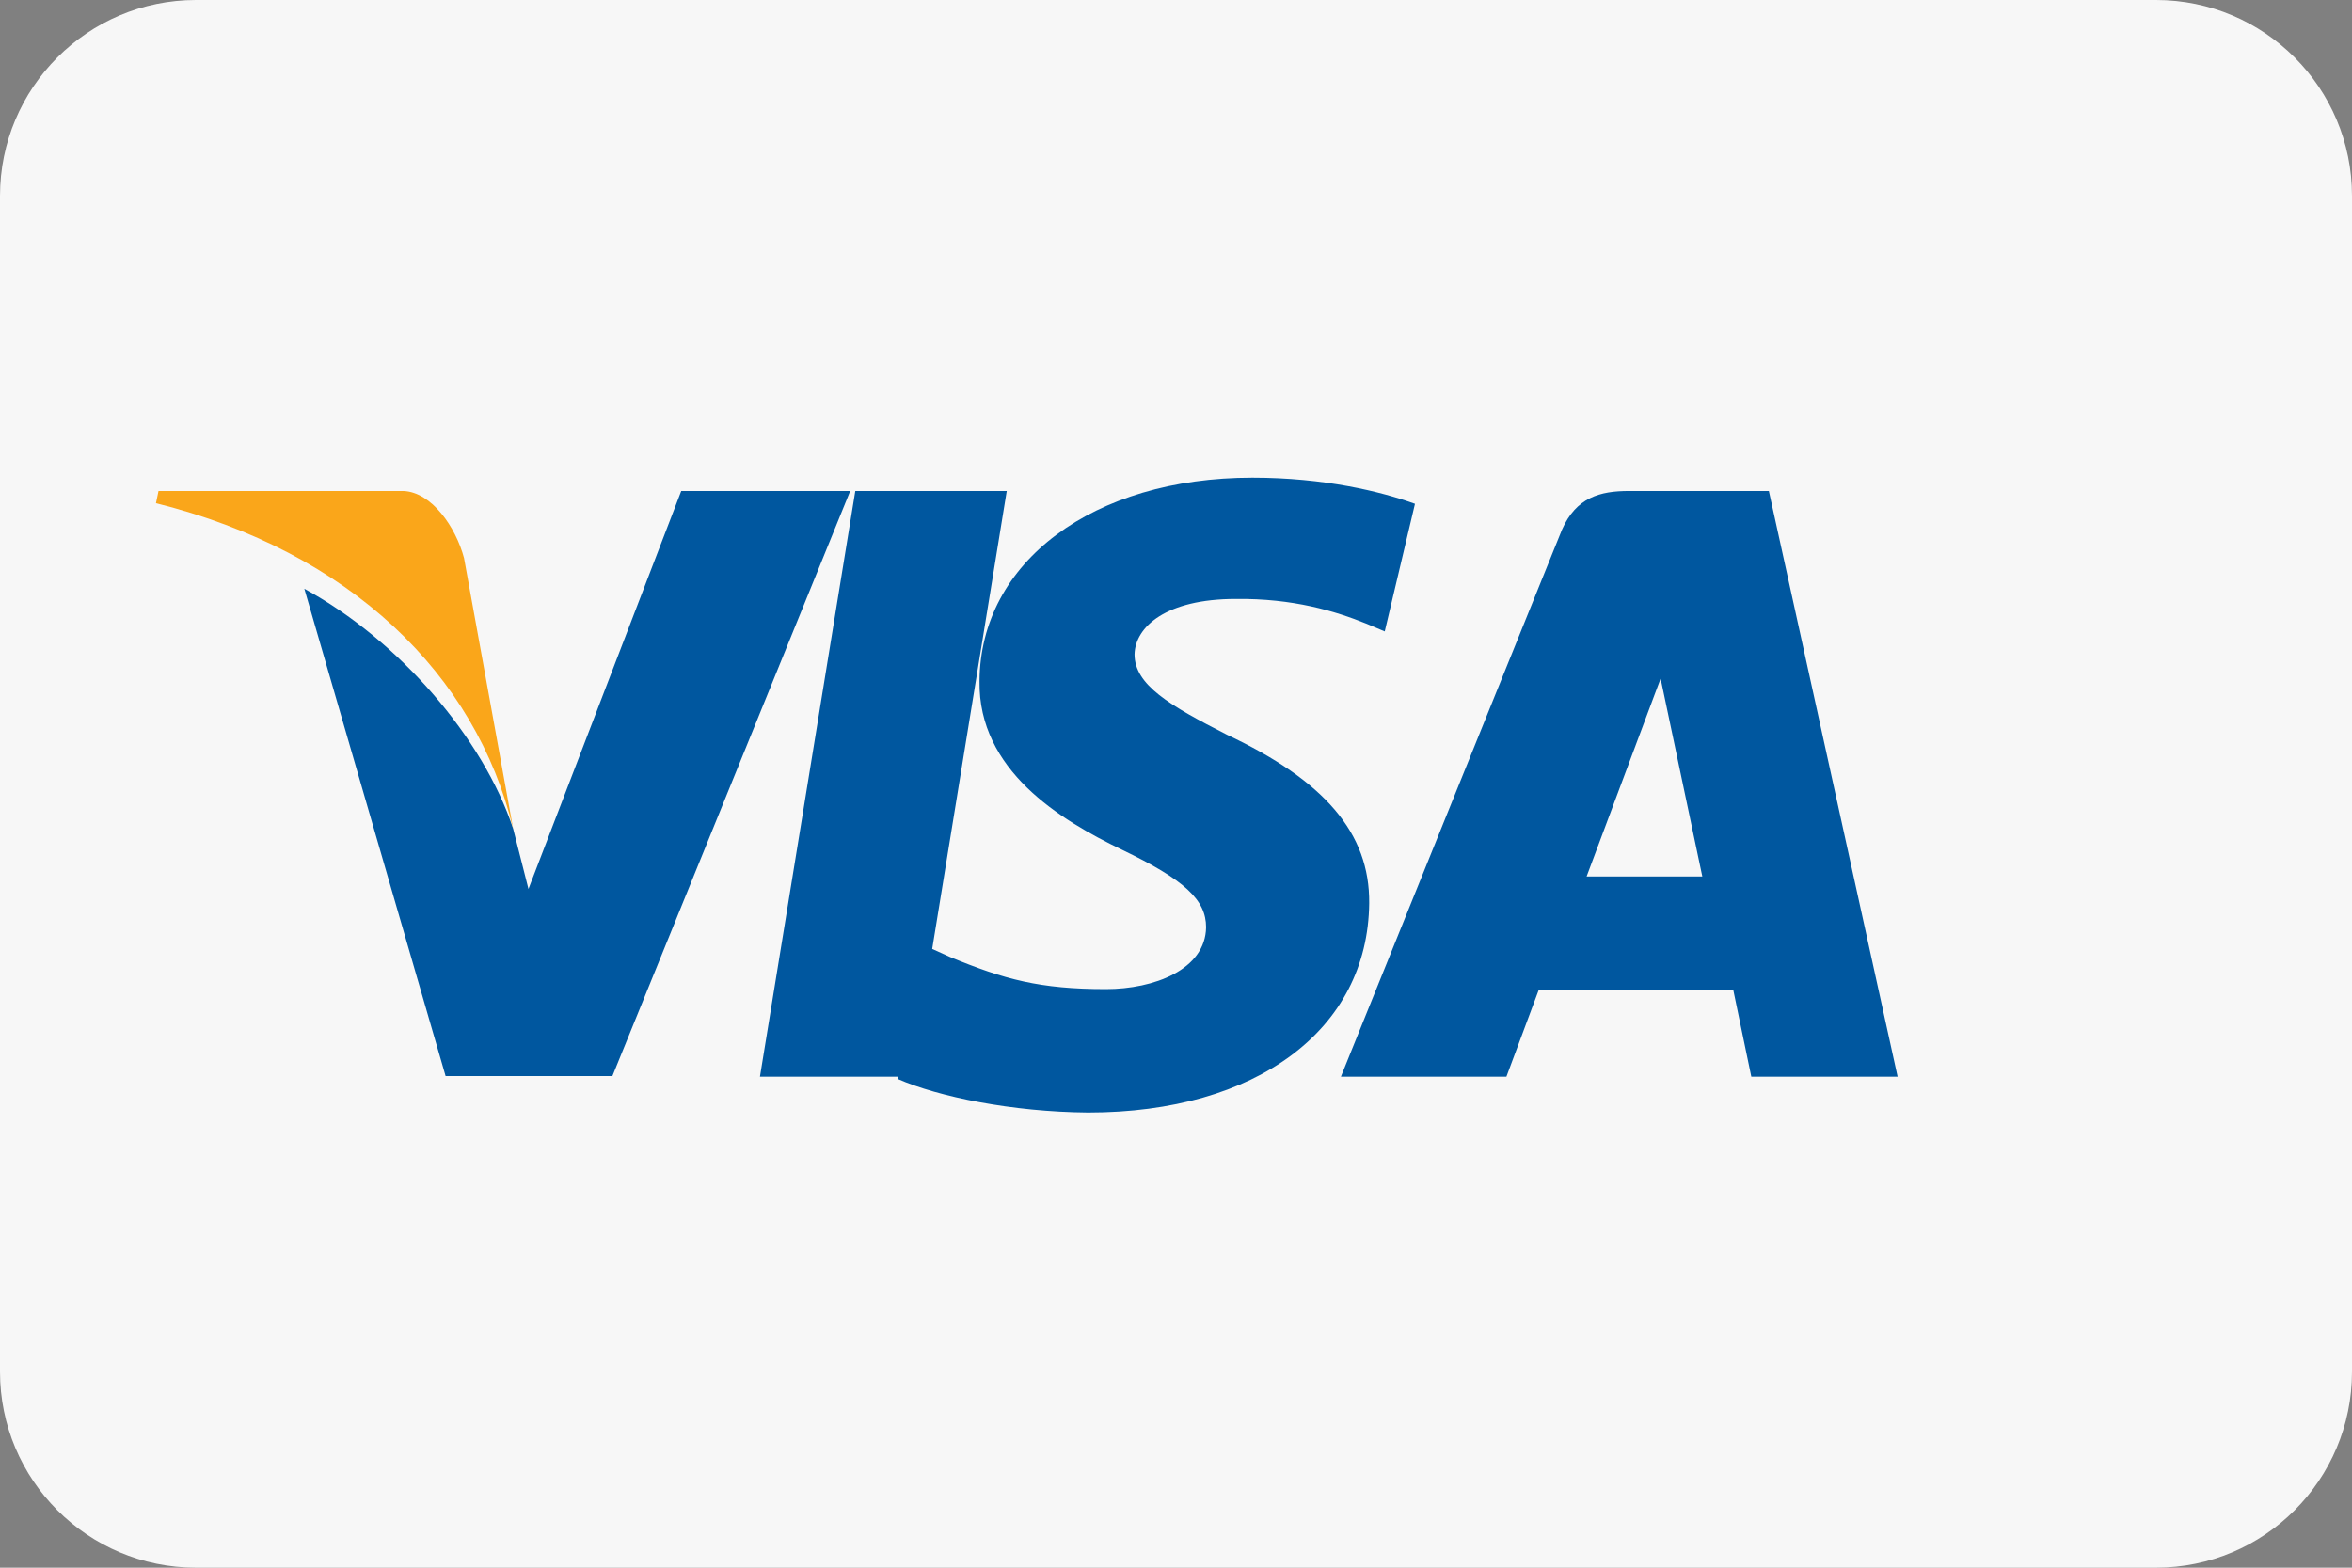 <?xml version="1.0" encoding="UTF-8"?>
<svg width="48" height="32" viewBox="0 0 48 32" fill="none" xmlns="http://www.w3.org/2000/svg">
  <rect x="0" y="0" width="48" height="32" fill="#808080" stroke="none"/>
  <path d="M44 0H4C1.791 0 0 1.791 0 4V28C0 30.209 1.791 32 4 32H44C46.209 32 48 30.209 48 28V4C48 1.791 46.209 0 44 0Z" fill="#F7F7F7"/>
  <path d="M18.6 21.978H15.509L17.455 10.022H20.546L18.6 21.978Z" fill="#00579F"/>
  <path d="M28.877 10.284C28.183 10.033 27.026 9.75 25.558 9.75C22.31 9.75 20.003 11.471 19.99 13.905C19.964 15.721 21.632 16.736 22.892 17.342C24.179 17.961 24.614 18.369 24.614 18.927C24.601 19.797 23.544 20.19 22.57 20.19C21.22 20.19 20.496 19.992 19.385 19.533L18.877 19.303L18.325 22.026C19.145 22.385 20.647 22.697 22.205 22.71C25.649 22.71 27.917 21.015 27.943 18.435C27.956 17.004 27.026 15.932 25.039 14.997C23.87 14.401 23.154 13.98 23.154 13.357C23.167 12.798 23.792 12.226 25.221 12.226C26.391 12.213 27.248 12.473 27.891 12.733L28.26 12.889L28.877 10.284Z" fill="#00579F"/>
  <path d="M33.244 10.022C32.654 10.022 32.168 10.153 31.878 10.81L27.365 21.978H30.743L31.404 20.203H35.372L35.741 21.978H38.727L36.099 10.022H33.244ZM32.38 17.89L33.89 13.85L34.741 17.89H32.38Z" fill="#00579F"/>
  <path d="M13.903 10.022L10.785 18.146L10.473 16.918C9.861 15.064 8.144 13.071 6.211 12.018L9.094 21.965H12.498L17.351 10.022H13.903Z" fill="#00579F"/>
  <path d="M8.235 10.022H3.235L3.183 10.271C7.144 11.26 9.717 13.772 10.473 16.918L9.47 11.391C9.301 10.758 8.812 10.048 8.235 10.022Z" fill="#FAA61A"/>
</svg>
